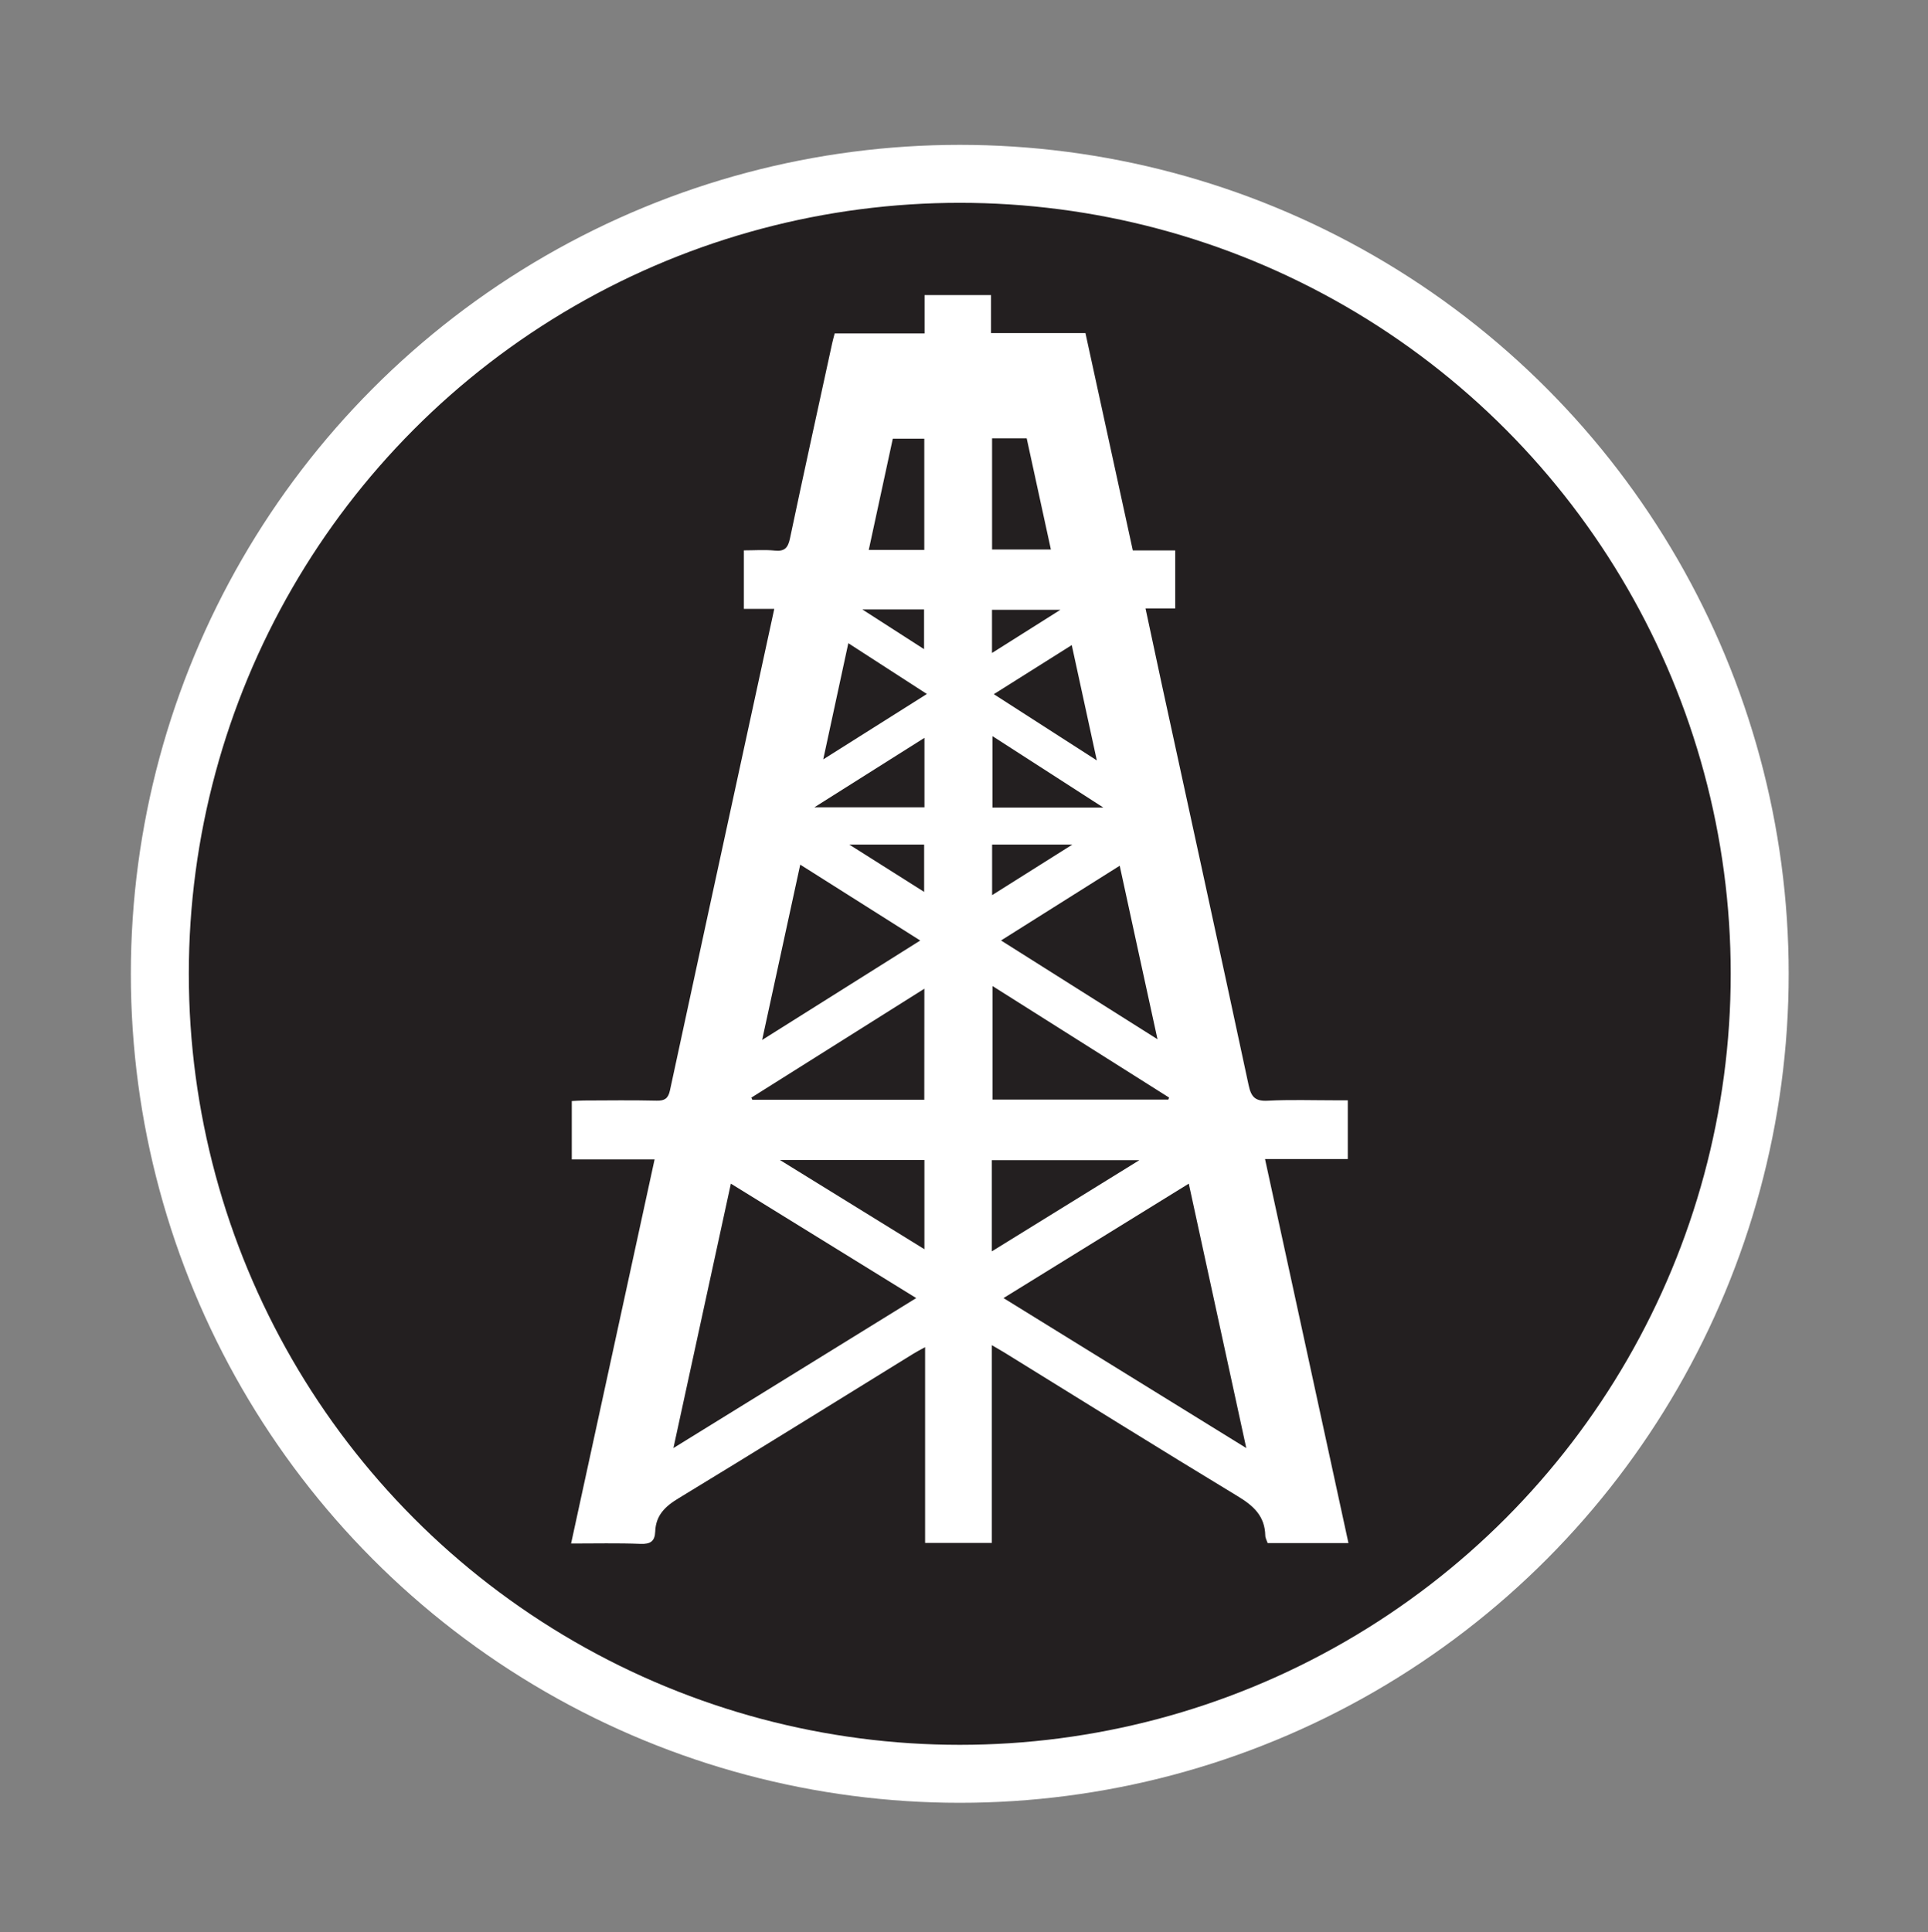 <?xml version="1.0" encoding="utf-8"?>
<!-- Generator: Adobe Illustrator 16.0.0, SVG Export Plug-In . SVG Version: 6.00 Build 0)  -->
<!DOCTYPE svg PUBLIC "-//W3C//DTD SVG 1.1//EN" "http://www.w3.org/Graphics/SVG/1.1/DTD/svg11.dtd">
<svg version="1.1" id="Layer_1" xmlns="http://www.w3.org/2000/svg" xmlns:xlink="http://www.w3.org/1999/xlink" x="0px" y="0px"
	 width="49.891px" height="50px" viewBox="0 0 49.891 50" enable-background="new 0 0 49.891 50" xml:space="preserve">
<rect x="0" y="0" width="49.891" height="50" fill="#808080" stroke="none"/>
<circle fill="#231F20" stroke="#FFFFFF" stroke-width="1.5" cx="24.836" cy="25.198" r="20.7"/>
<path fill="#FFFFFF" d="M16.939,30c-0.729,0-1.424,0-2.143,0c0-0.508,0-0.992,0-1.51c0.098-0.004,0.204-0.014,0.311-0.014
	c0.628-0.002,1.257-0.011,1.886,0.004c0.205,0.004,0.297-0.054,0.343-0.263c0.655-3.048,1.318-6.095,1.979-9.142
	c0.238-1.098,0.477-2.197,0.721-3.32c-0.272,0-0.521,0-0.787,0c0-0.504,0-0.988,0-1.514c0.271,0,0.541-0.021,0.803,0.006
	c0.258,0.026,0.34-0.08,0.39-0.315c0.356-1.686,0.727-3.37,1.093-5.054c0.017-0.077,0.039-0.153,0.064-0.25c0.771,0,1.536,0,2.326,0
	c0-0.338,0-0.653,0-0.992c0.578,0,1.131,0,1.72,0c0,0.309,0,0.632,0,0.982c0.828,0,1.622,0,2.443,0
	c0.41,1.884,0.815,3.747,1.226,5.625c0.377,0,0.725,0,1.097,0c0,0.502,0,0.984,0,1.501c-0.243,0-0.486,0-0.768,0
	c0.145,0.672,0.277,1.303,0.414,1.934c0.753,3.466,1.511,6.93,2.253,10.398c0.066,0.312,0.174,0.424,0.502,0.405
	c0.577-0.03,1.156-0.01,1.735-0.01c0.106,0,0.215,0,0.33,0c0,0.521,0,1.006,0,1.519c-0.712,0-1.406,0-2.142,0
	c0.725,3.327,1.439,6.623,2.159,9.938c-0.709,0-1.394,0-2.091,0c-0.021-0.064-0.06-0.13-0.061-0.193
	c-0.01-0.506-0.304-0.773-0.719-1.023c-2.021-1.223-4.024-2.475-6.036-3.717c-0.091-0.057-0.186-0.107-0.321-0.188
	c0,1.725,0,3.411,0,5.116c-0.589,0-1.143,0-1.727,0c0-1.678,0-3.348,0-5.065c-0.135,0.074-0.229,0.123-0.317,0.178
	c-2.021,1.246-4.033,2.5-6.062,3.732c-0.351,0.211-0.591,0.444-0.605,0.864c-0.01,0.248-0.124,0.326-0.379,0.316
	c-0.588-0.023-1.177-0.009-1.798-0.009C15.5,36.621,16.217,33.326,16.939,30z M25.968,33.588c2.101,1.299,4.161,2.57,6.282,3.881
	c-0.503-2.313-0.992-4.562-1.488-6.842C29.145,31.625,27.58,32.592,25.968,33.588z M18.913,30.627
	c-0.497,2.283-0.984,4.527-1.487,6.842c2.129-1.313,4.19-2.588,6.283-3.881C22.094,32.592,20.527,31.623,18.913,30.627z
	 M20.708,22.373c-0.329,1.517-0.651,2.997-0.986,4.536c1.384-0.871,2.719-1.71,4.091-2.573
	C22.771,23.676,21.758,23.036,20.708,22.373z M28.975,22.401c-1.042,0.656-2.04,1.285-3.071,1.934
	c1.351,0.853,2.662,1.681,4.049,2.556C29.616,25.354,29.303,23.908,28.975,22.401z M30.233,28.453
	c0.008-0.018,0.014-0.035,0.02-0.053c-1.516-0.957-3.03-1.914-4.568-2.885c0,1.01,0,1.977,0,2.938
	C27.218,28.453,28.726,28.453,30.233,28.453z M23.92,25.583c-1.524,0.96-3,1.89-4.478,2.819c0.01,0.019,0.019,0.035,0.025,0.054
	c1.479,0,2.958,0,4.451,0C23.92,27.503,23.92,26.57,23.92,25.583z M25.666,32.379c1.283-0.793,2.519-1.557,3.817-2.359
	c-1.331,0-2.569,0-3.817,0C25.666,30.799,25.666,31.557,25.666,32.379z M23.921,30.016c-1.235,0-2.442,0-3.738,0
	c1.282,0.791,2.492,1.537,3.738,2.308C23.921,31.521,23.921,30.779,23.921,30.016z M25.672,11.342c0,0.975,0,1.919,0,2.876
	c0.505,0,0.994,0,1.522,0c-0.214-0.98-0.42-1.929-0.626-2.876C26.257,11.342,25.979,11.342,25.672,11.342z M21.952,16.643
	c-0.219,1.007-0.427,1.97-0.649,3.006c0.926-0.584,1.779-1.123,2.682-1.692C23.293,17.509,22.645,17.091,21.952,16.643z
	 M25.717,17.962c0.9,0.579,1.754,1.127,2.666,1.714c-0.225-1.034-0.434-1.99-0.649-2.984C27.055,17.12,26.409,17.526,25.717,17.962z
	 M23.918,14.229c0-0.977,0-1.921,0-2.878c-0.28,0-0.543,0-0.815,0c-0.209,0.964-0.413,1.913-0.622,2.878
	C22.98,14.229,23.437,14.229,23.918,14.229z M28.552,20.896c-0.997-0.642-1.925-1.239-2.869-1.848c0,0.65,0,1.252,0,1.848
	C26.627,20.896,27.547,20.896,28.552,20.896z M23.922,19.092c-0.962,0.607-1.876,1.184-2.848,1.797c1.008,0,1.928,0,2.848,0
	C23.922,20.292,23.922,19.719,23.922,19.092z M25.673,23.162c0.702-0.442,1.354-0.853,2.078-1.309c-0.745,0-1.404,0-2.078,0
	C25.673,22.277,25.673,22.689,25.673,23.162z M21.976,21.853c0.688,0.435,1.302,0.822,1.938,1.225c0-0.439,0-0.83,0-1.225
	C23.283,21.853,22.674,21.853,21.976,21.853z M25.67,16.896c0.607-0.384,1.166-0.736,1.77-1.117c-0.633,0-1.202,0-1.77,0
	C25.67,16.149,25.67,16.495,25.67,16.896z M23.912,16.797c0-0.373,0-0.7,0-1.027c-0.522,0-1.021,0-1.597,0
	C22.879,16.132,23.381,16.456,23.912,16.797z"/>
<path fill="none" d="M25.968,29.875c1.612-0.996,3.177-1.963,4.794-2.962c0.496,2.28,0.985,4.526,1.488,6.843
	C30.129,32.445,28.068,31.173,25.968,29.875z"/>
<path fill="none" d="M18.913,26.913c1.613,0.997,3.181,1.965,4.796,2.962c-2.093,1.292-4.154,2.564-6.283,3.881
	C17.929,31.439,18.416,29.197,18.913,26.913z"/>
<path fill="none" d="M20.708,20.66c1.05,0.663,2.062,1.304,3.104,1.962c-1.372,0.864-2.707,1.704-4.091,2.575
	C20.057,23.657,20.379,22.177,20.708,20.66z"/>
<path fill="none" d="M28.975,20.688c0.328,1.507,0.643,2.953,0.978,4.491c-1.387-0.875-2.698-1.704-4.049-2.556
	C26.935,21.974,27.933,21.345,28.975,20.688z"/>
<path fill="none" d="M30.233,26.742c-1.508,0-3.016,0-4.55,0c0-0.962,0-1.928,0-2.938c1.538,0.971,3.054,1.928,4.568,2.885
	C30.246,26.707,30.24,26.725,30.233,26.742z"/>
<path fill="none" d="M23.92,23.871c0,0.988,0,1.921,0,2.874c-1.493,0-2.974,0-4.451,0c-0.008-0.019-0.017-0.036-0.025-0.054
	C20.92,25.761,22.396,24.831,23.92,23.871z"/>
<path fill="none" d="M25.666,28.666c0-0.823,0-1.58,0-2.359c1.248,0,2.486,0,3.817,0C28.185,27.109,26.949,27.872,25.666,28.666z"/>
<path fill="none" d="M23.921,26.302c0,0.765,0,1.507,0,2.308c-1.246-0.77-2.456-1.516-3.738-2.308
	C21.479,26.302,22.686,26.302,23.921,26.302z"/>
<path fill="none" d="M25.672,9.63c0.308,0,0.585,0,0.896,0c0.206,0.947,0.412,1.896,0.626,2.876c-0.528,0-1.019,0-1.522,0
	C25.672,11.549,25.672,10.605,25.672,9.63z"/>
<path fill="none" d="M21.952,14.931c0.691,0.448,1.341,0.866,2.031,1.313c-0.901,0.569-1.756,1.108-2.682,1.692
	C21.526,16.9,21.734,15.938,21.952,14.931z"/>
<path fill="none" d="M25.717,16.25c0.692-0.436,1.338-0.842,2.017-1.27c0.217,0.994,0.426,1.95,0.649,2.984
	C27.471,17.377,26.617,16.829,25.717,16.25z"/>
<path fill="none" d="M23.918,12.517c-0.481,0-0.938,0-1.438,0c0.209-0.965,0.413-1.914,0.622-2.878c0.272,0,0.535,0,0.815,0
	C23.918,10.595,23.918,11.54,23.918,12.517z"/>
<path fill="none" d="M28.552,19.184c-1.005,0-1.925,0-2.869,0c0-0.596,0-1.197,0-1.848C26.627,17.944,27.555,18.542,28.552,19.184z"
	/>
<path fill="none" d="M23.922,17.38c0,0.626,0,1.2,0,1.797c-0.92,0-1.84,0-2.848,0C22.046,18.564,22.96,17.987,23.922,17.38z"/>
<path fill="none" d="M25.673,21.45c0-0.473,0-0.885,0-1.309c0.674,0,1.333,0,2.078,0C27.027,20.597,26.375,21.007,25.673,21.45z"/>
<path fill="none" d="M21.976,20.14c0.698,0,1.309,0,1.938,0c0,0.395,0,0.786,0,1.225C23.277,20.962,22.663,20.575,21.976,20.14z"/>
<path fill="none" d="M25.67,15.183c0-0.4,0-0.747,0-1.117c0.566,0,1.137,0,1.77,0C26.836,14.447,26.278,14.799,25.67,15.183z"/>
<path fill="none" d="M23.912,15.085c-0.531-0.342-1.033-0.665-1.597-1.027c0.574,0,1.073,0,1.597,0
	C23.912,14.385,23.912,14.712,23.912,15.085z"/>
</svg>
